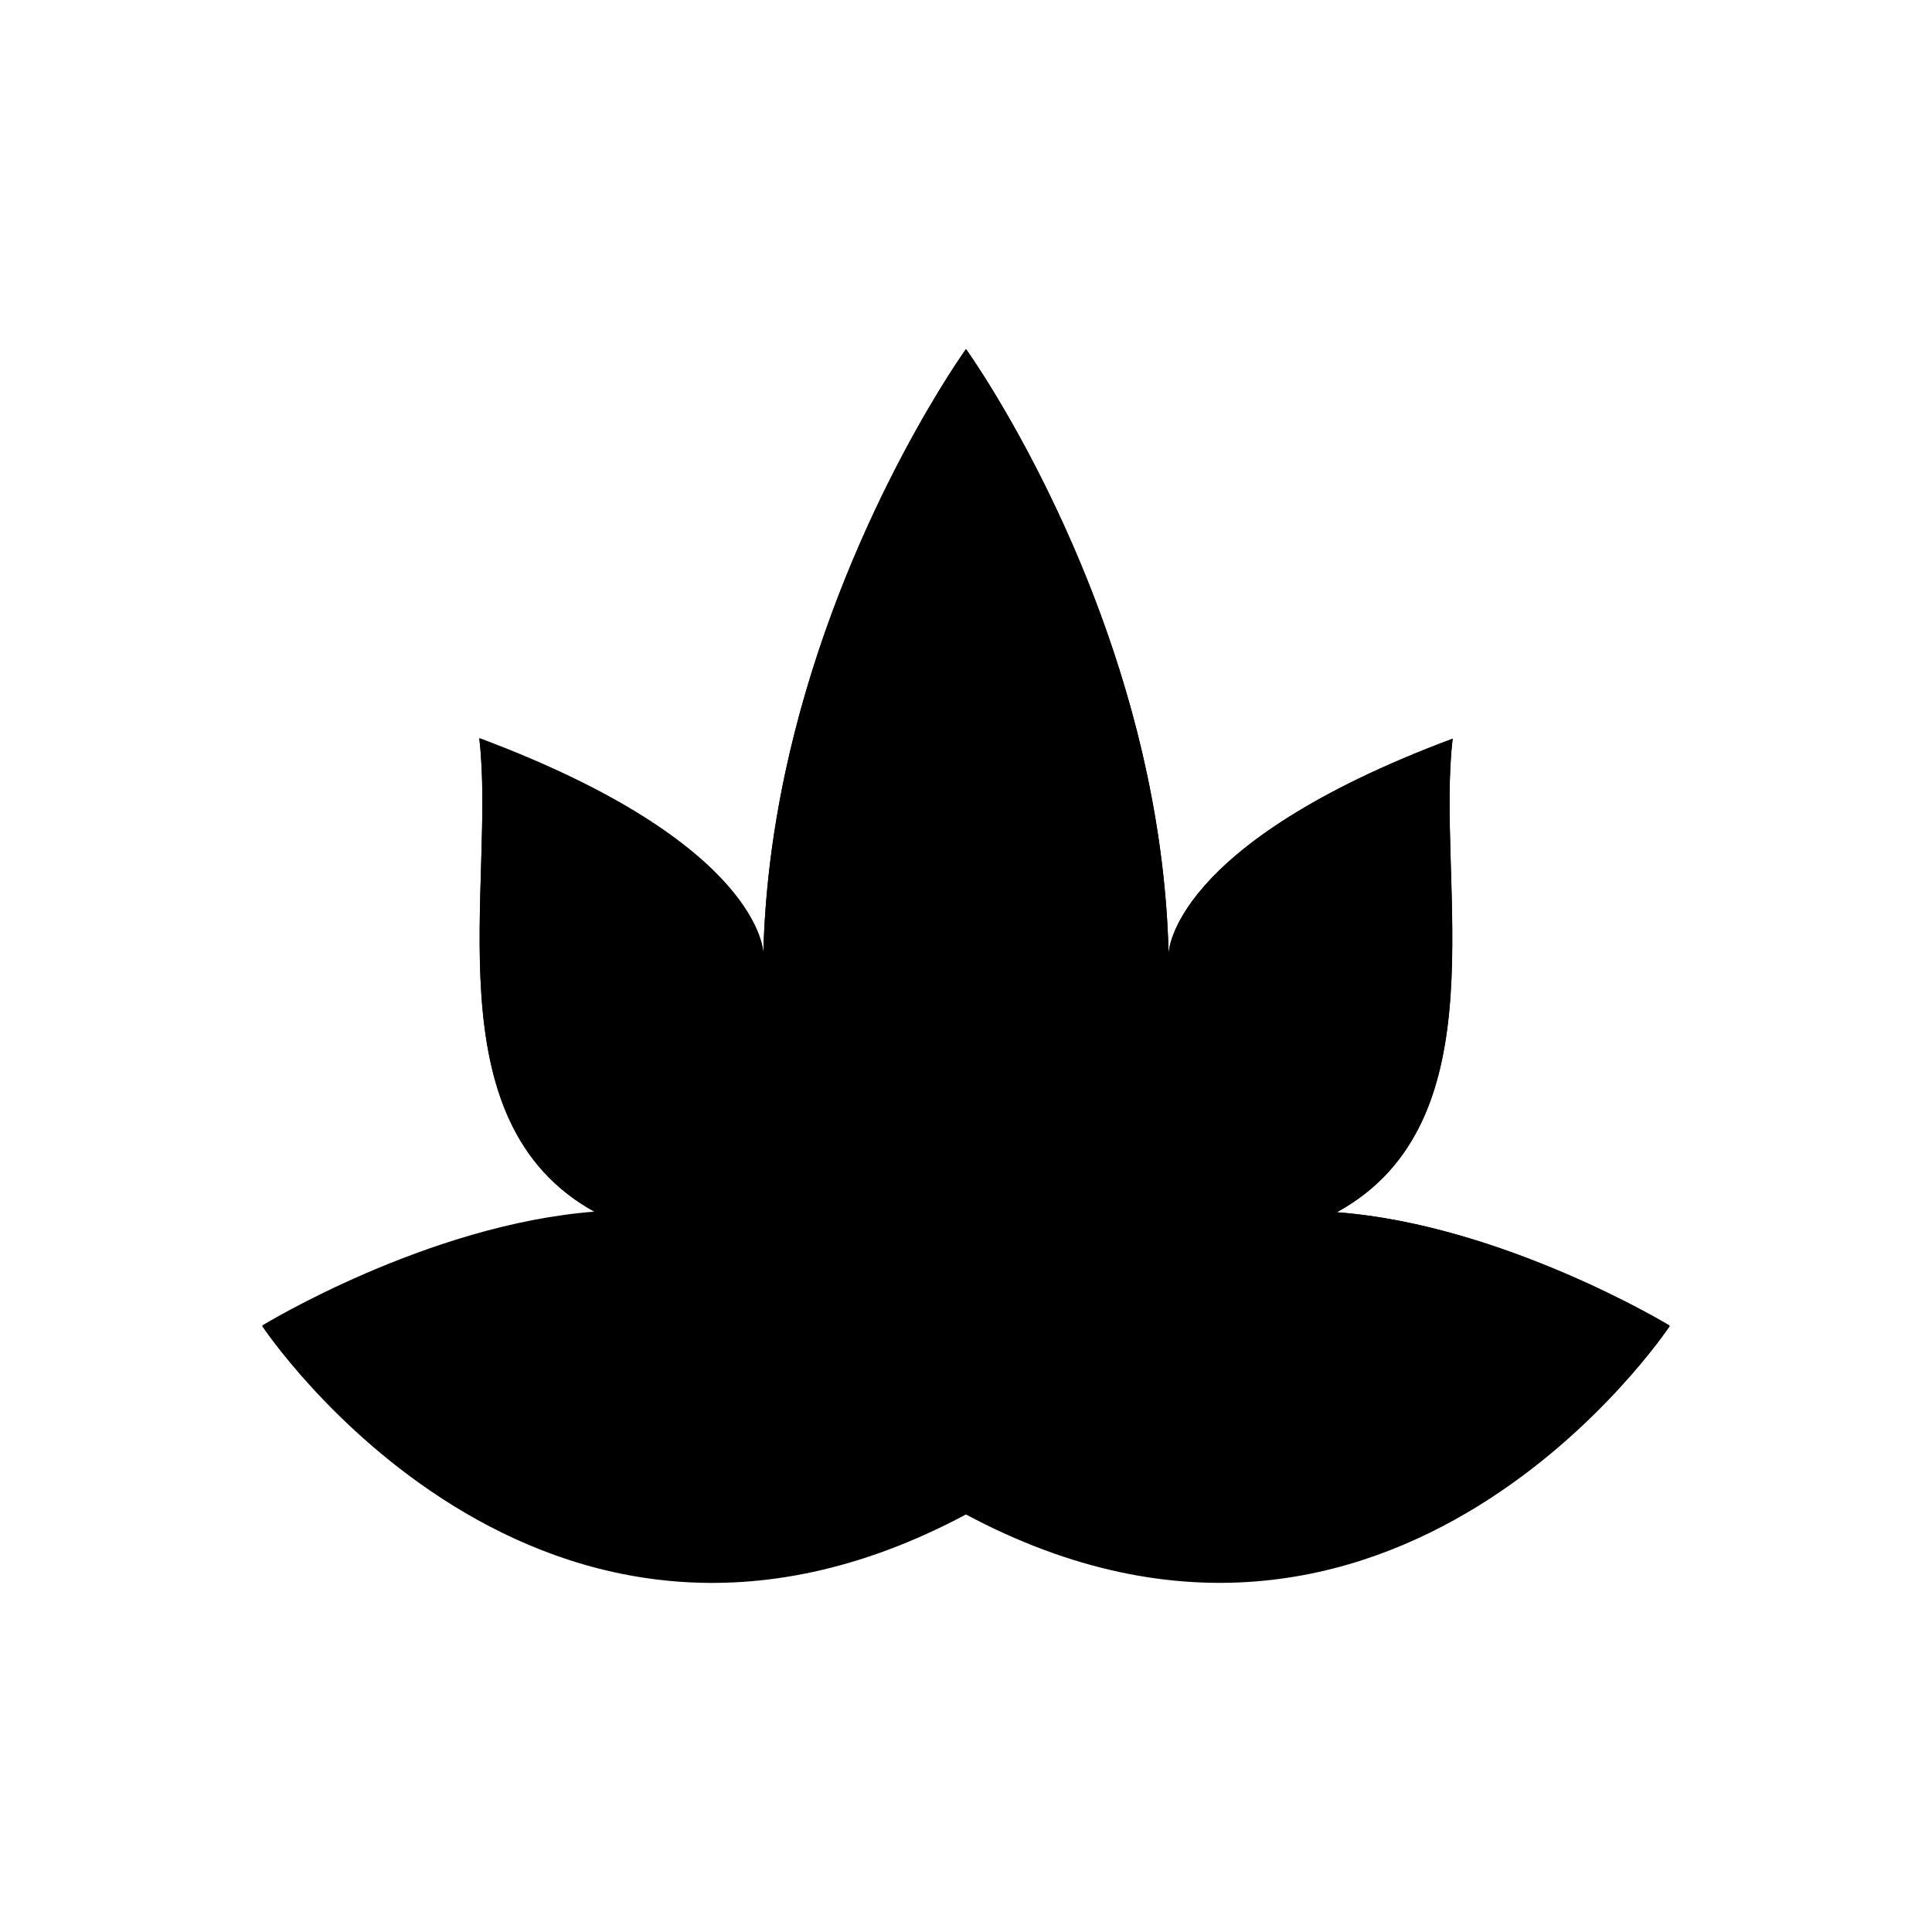 <svg xmlns="http://www.w3.org/2000/svg" viewBox="0 0 141.73 141.73"><defs><style>.cls-1{fill:current;}.cls-2{fill:none;fill:current;stroke-linecap:round;stroke-linejoin:round;stroke-width:0.75px;}</style></defs><title>Artboard 12</title><g id="_12_fill" data-name="12 fill"><path class="cls-1" d="M98.06,88.93h0c12.17-6.65,7.25-24.15,8.5-34.74C85.82,61.94,85.73,69.94,85.73,69.94l0,.09C85.14,45.4,70.87,25.61,70.87,25.61S56.59,45.41,56,70l0-.11s-.09-8-20.84-15.75c1.25,10.58-3.67,28.08,8.5,34.74h0c-12.3.93-24.43,8.36-24.43,8.36s20.25,30.56,51.63,13.81c31.37,16.75,51.63-13.81,51.63-13.81S110.35,89.86,98.06,88.93Z"/></g><g id="_12_stroke" data-name="12 stroke"><path class="cls-2" d="M56,69.94s-.09-8-20.84-15.75c1.25,10.58-3.67,28.08,8.5,34.74"/><path class="cls-2" d="M54.82,86.77s-10.25-4.25-7.58-7.08S54.82,86.77,54.82,86.77Z"/><path class="cls-2" d="M51.67,81.64c-.86-4.37.16-7.47-.53-10.08C49.53,65.52,45.91,63,39,60.44c1.5,6.5-2.33,26.33,11.48,24.12"/><path class="cls-2" d="M39.48,67.53a9.26,9.26,0,0,0,4.87-4.71"/><path class="cls-2" d="M39.56,70a9.74,9.74,0,0,0,6.85,3.6c.28-2.78,1.25-6.78,0-9.38"/><path class="cls-2" d="M40.24,76.44a6.39,6.39,0,0,0,3.05-3.66"/><path class="cls-2" d="M46.74,71s2.88.15,3.56-1.81"/><path class="cls-2" d="M41.77,80.87s3.15-1.36,3.29-4.43c0,0,3.27.33,3.94-2.33a3.66,3.66,0,0,0,2.41,0"/><path class="cls-2" d="M24.32,98.69s17.36,19.5,39.1,10.17C59.24,82.44,37.07,97,24.32,98.69Z"/><path class="cls-2" d="M30.59,97.25s2.83,2.9-.43,6.54"/><path class="cls-2" d="M34.13,96.19a7.6,7.6,0,0,1-.92,9.65"/><path class="cls-2" d="M42.37,93.95c0,.58,0,6.4-6.92,7.07,0,0,8.73,1.35,7.84,9.26"/><path class="cls-2" d="M41.12,103.79a6.41,6.41,0,0,0,3.93-1.68s-2.73-3.1-4.81-3"/><path class="cls-2" d="M47.91,96.19a15.68,15.68,0,0,0-6.14.7c3.33.4,6.26,4.55,8.14,5.39-1.67.19-4,3.82-7,4.2a12.66,12.66,0,0,0,4.84,1.59"/><path class="cls-2" d="M52,93.48s1.71,5.61-2.13,8.81c0,0,4.74,2.13,1.49,9.1"/><path class="cls-2" d="M58.46,96.93s-.89,4.35-3.14,4.93c0,0,3.76,3.15,1.57,9"/><path class="cls-2" d="M62.62,105s-3.08,1.09-1.69,4.76"/><path class="cls-2" d="M67.32,56.8s-2.83,4.32-6.54,6.27"/><path class="cls-2" d="M62.7,66.83a15.55,15.55,0,0,1-.54,4"/><path class="cls-2" d="M70.86,111.11c33.5-39.12,0-85.5,0-85.5S37.37,72,70.86,111.11Z"/><path class="cls-2" d="M70.86,105.44c23.42-38.08,0-72.58,0-72.58S47.44,67.36,70.86,105.44Z"/><path class="cls-2" d="M81.59,93.62c14.35-12.61,40.9,3.67,40.9,3.67s-20.25,30.56-51.63,13.81C39.49,127.86,19.24,97.29,19.24,97.29S45.8,81,60.14,93.62"/><path class="cls-2" d="M85.73,69.94s.09-8,20.84-15.75c-1.25,10.58,3.67,28.08-8.5,34.74"/><path class="cls-2" d="M86.91,86.77s10.25-4.25,7.58-7.08S86.91,86.77,86.91,86.77Z"/><path class="cls-2" d="M90.06,81.64c.86-4.37-.16-7.47.53-10.08,1.61-6,5.23-8.56,12.15-11.12-1.5,6.5,2.33,26.33-11.48,24.12"/><path class="cls-2" d="M102.25,67.53a9.26,9.26,0,0,1-4.87-4.71"/><path class="cls-2" d="M102.17,70a9.74,9.74,0,0,1-6.85,3.6c-.28-2.78-1.25-6.78,0-9.38"/><path class="cls-2" d="M101.49,76.44a6.39,6.39,0,0,1-3.05-3.66"/><path class="cls-2" d="M95,71s-2.88.15-3.56-1.81"/><path class="cls-2" d="M100,80.87s-3.15-1.36-3.29-4.43c0,0-3.27.33-3.94-2.33a3.66,3.66,0,0,1-2.41,0"/><path class="cls-2" d="M117.41,98.69s-17.36,19.5-39.1,10.17C82.49,82.44,104.66,97,117.41,98.69Z"/><path class="cls-2" d="M111.14,97.25s-2.83,2.9.43,6.54"/><path class="cls-2" d="M107.6,96.19a7.6,7.6,0,0,0,.92,9.65"/><path class="cls-2" d="M99.36,93.95c0,.58,0,6.4,6.92,7.07,0,0-8.73,1.35-7.84,9.26"/><path class="cls-2" d="M100.61,103.79a6.41,6.41,0,0,1-3.93-1.68s2.73-3.1,4.81-3"/><path class="cls-2" d="M93.82,96.19a15.68,15.68,0,0,1,6.14.7c-3.33.4-6.26,4.55-8.14,5.39,1.67.19,4,3.82,7,4.2A12.66,12.66,0,0,1,94,108.07"/><path class="cls-2" d="M89.7,93.48s-1.71,5.61,2.13,8.81c0,0-4.74,2.13-1.49,9.1"/><path class="cls-2" d="M83.27,96.93s.89,4.35,3.14,4.93c0,0-3.76,3.15-1.57,9"/><path class="cls-2" d="M79.11,105s3.08,1.09,1.69,4.76"/><path class="cls-2" d="M75.53,41.9a9.95,9.95,0,0,1-9.34,0"/><path class="cls-2" d="M77.34,46.64c-2.54,1.91-6.49,1.73-6.49,1.73s-3.94.19-6.48-1.73"/><path class="cls-2" d="M73.22,48.23c.69,3.59-1.39,4.08-2.35,7.13-1-3-3-3.53-2.35-7.12"/><path class="cls-2" d="M77.34,46.64c1,9.07-4.77,11-6.48,14-1.71-3-7.47-5-6.49-14"/><path class="cls-2" d="M74.41,56.8s2.83,4.32,6.54,6.27"/><path class="cls-2" d="M81.26,68.36a29,29,0,0,1-6.52-5.53,4.89,4.89,0,0,1-7.75,0,29,29,0,0,1-6.52,5.53"/><path class="cls-2" d="M81.09,74.7c-6,2.13-6.33-5.66-6.35-11.87.2,10.55-1.54,11.95-3.88,11.95S66.79,73.37,67,62.82c0,6.21-.39,14-6.35,11.87"/><path class="cls-2" d="M79,66.83a15.55,15.55,0,0,0,.54,4"/><path class="cls-2" d="M80.41,80.33A10.86,10.86,0,0,1,79,75c.27,7.46-6.86,8.87-8.17,10.65C69.55,83.92,62.43,82.51,62.7,75a10.86,10.86,0,0,1-1.38,5.28"/><path class="cls-2" d="M73.34,73.55c2.81,3.77-1.43,5.34-2.48,6.78-1-1.43-5.29-3-2.48-6.78"/><path class="cls-2" d="M75.68,82.39c1.23,6.55-3.8,11.08-4.82,14.93-1-3.85-6.08-8.41-4.85-15"/><line class="cls-2" x1="70.87" y1="68.86" x2="70.87" y2="64.73"/><line class="cls-2" x1="70.86" y1="90.26" x2="70.86" y2="85.7"/></g></svg>